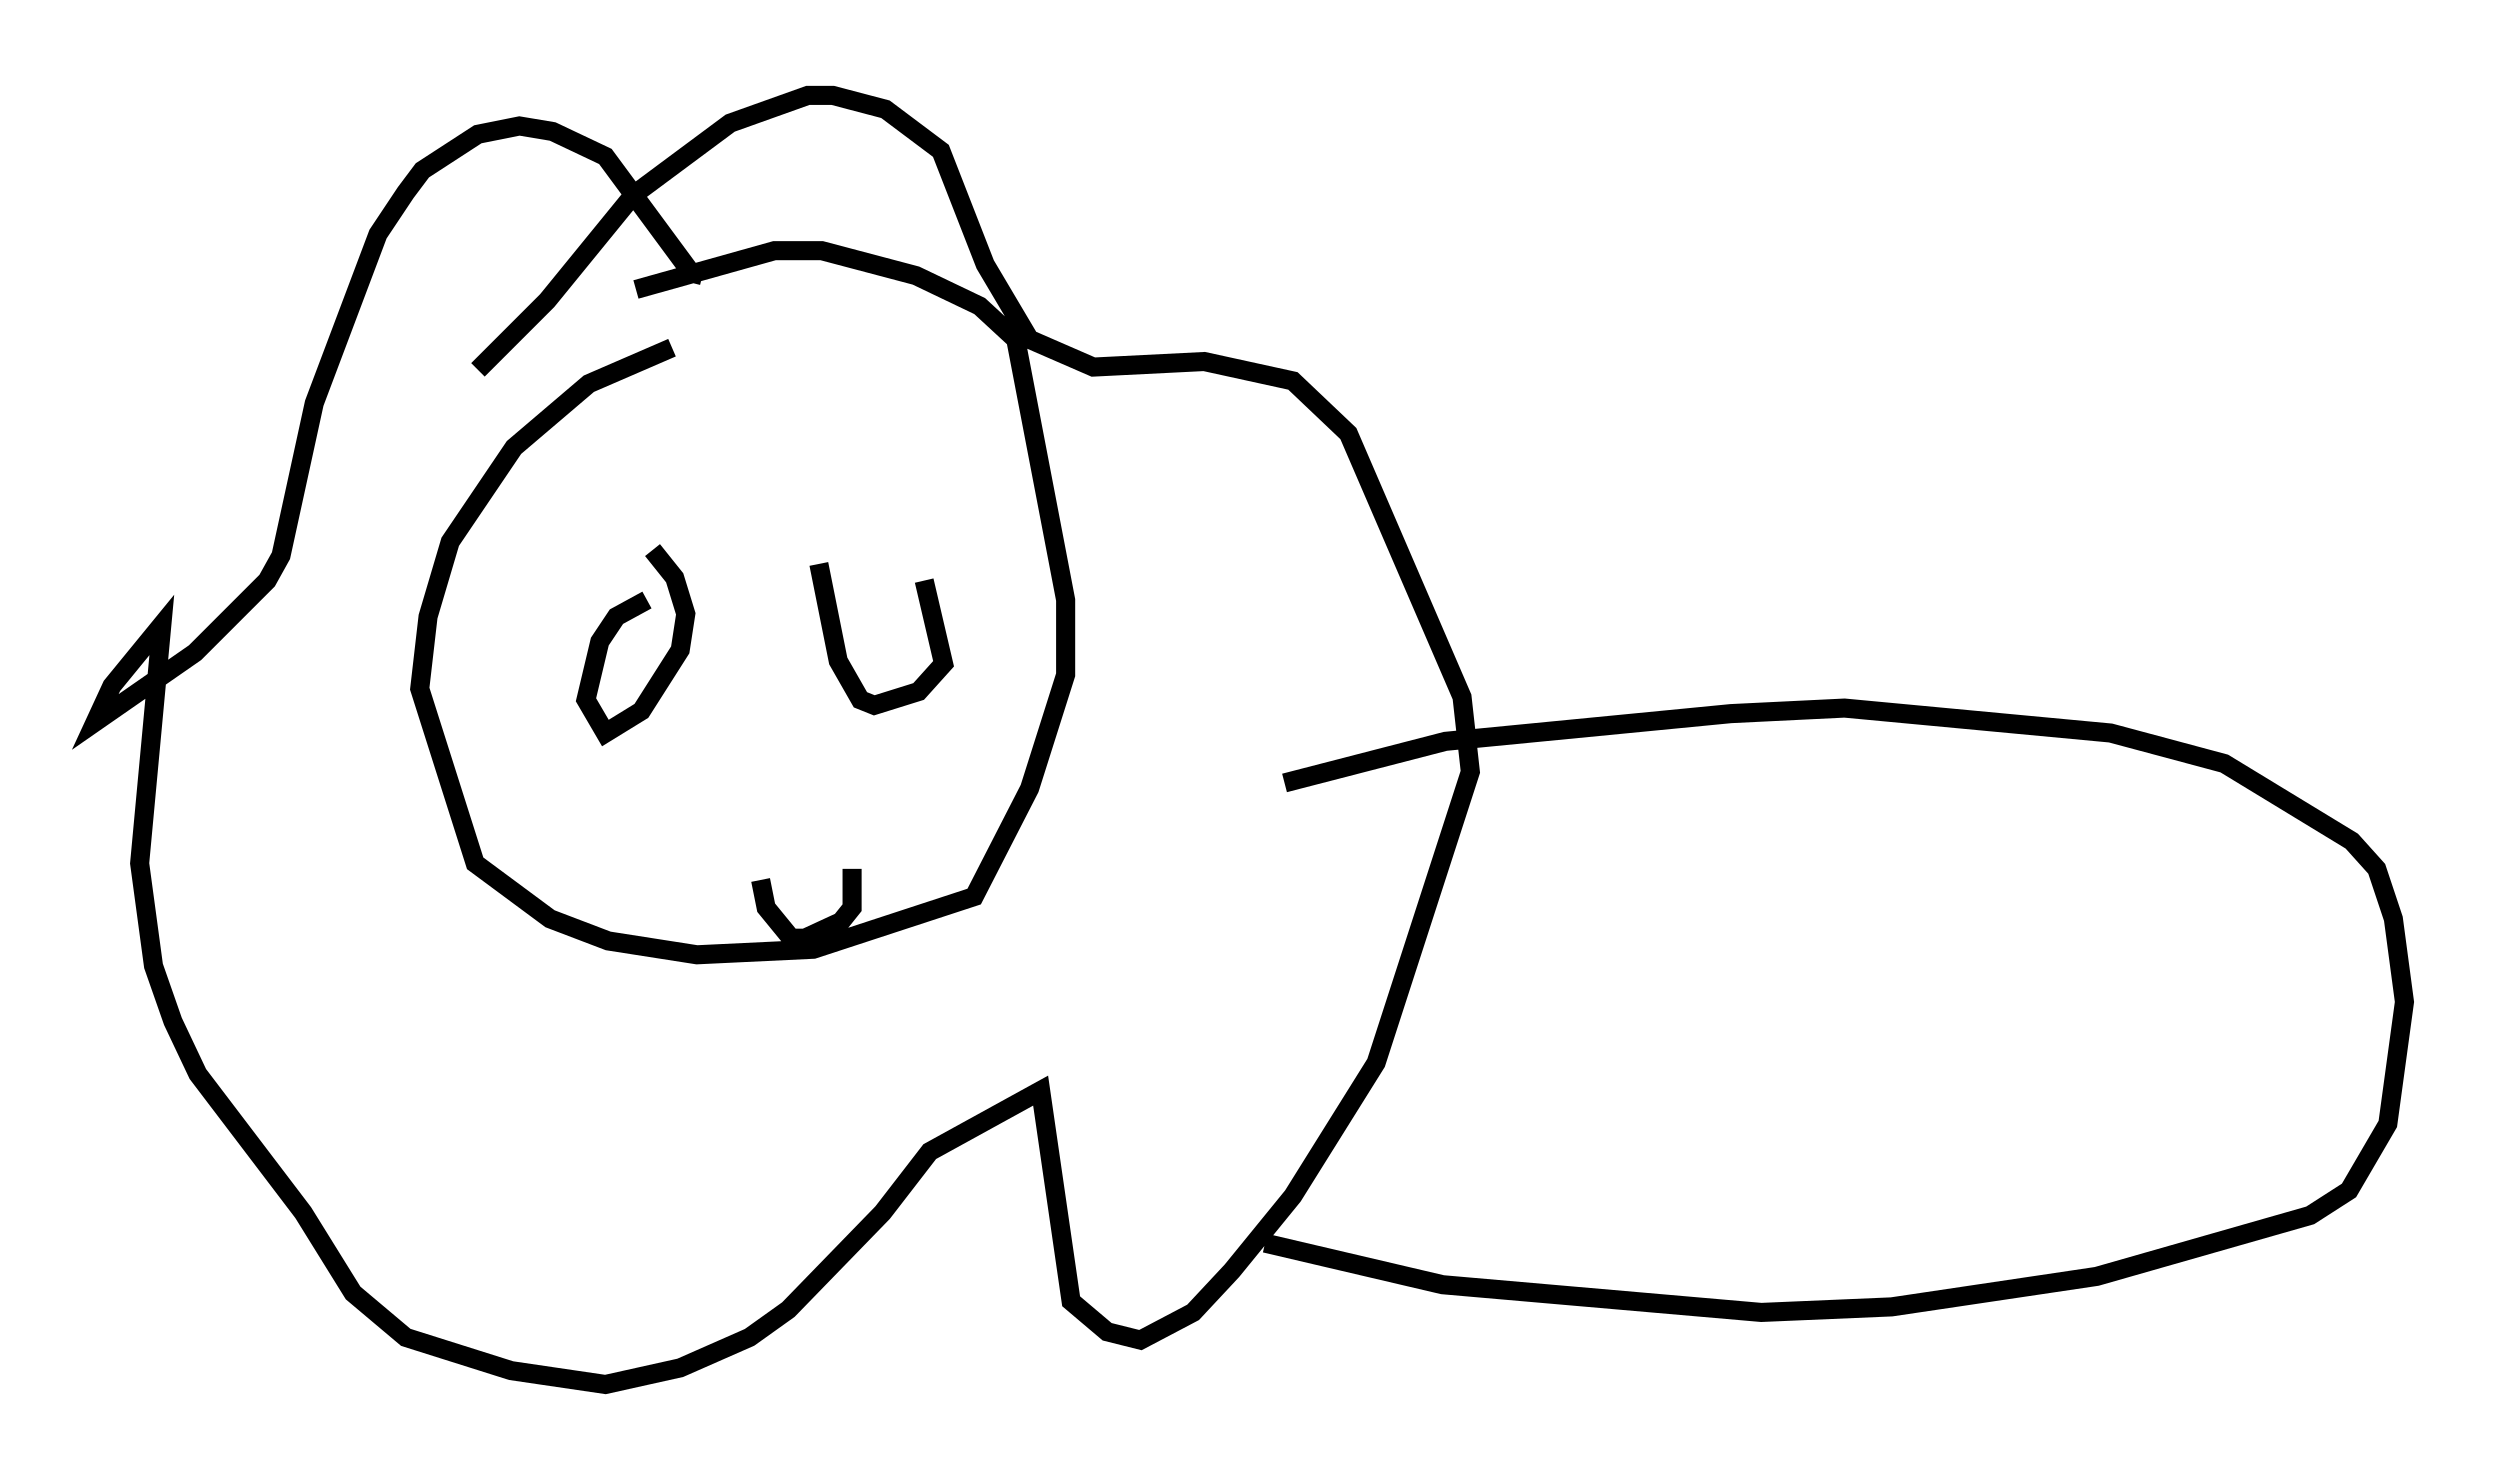 <?xml version="1.0" encoding="utf-8" ?>
<svg baseProfile="full" height="77.542" version="1.1" width="130.994" xmlns="http://www.w3.org/2000/svg" xmlns:ev="http://www.w3.org/2001/xml-events" xmlns:xlink="http://www.w3.org/1999/xlink"><defs /><rect fill="white" height="77.542" width="130.994" x="0" y="0" /><path d="M42.184, 17.056 m-6.972, 1.162 l-4.358, 1.888 -3.922, 3.341 l-3.341, 4.939 -1.162, 3.922 l-0.436, 3.777 2.905, 9.151 l3.922, 2.905 3.05, 1.162 l4.648, 0.726 6.101, -0.291 l8.425, -2.76 2.905, -5.665 l1.888, -5.955 0.0, -3.922 l-2.615, -13.654 -1.888, -1.743 l-3.341, -1.598 -4.939, -1.307 l-2.469, 0.0 -7.263, 2.034 m-8.279, 4.212 l3.631, -3.631 4.503, -5.52 l5.084, -3.777 4.067, -1.453 l1.307, 0.0 2.76, 0.726 l2.905, 2.179 2.324, 5.955 l2.324, 3.922 3.341, 1.453 l5.81, -0.291 4.648, 1.017 l2.905, 2.76 5.955, 13.799 l0.436, 3.922 -4.939, 15.251 l-4.358, 6.972 -3.196, 3.922 l-2.034, 2.179 -2.76, 1.453 l-1.743, -0.436 -1.888, -1.598 l-1.598, -11.039 -5.81, 3.196 l-2.469, 3.196 -4.939, 5.084 l-2.034, 1.453 -3.631, 1.598 l-3.922, 0.872 -4.939, -0.726 l-5.52, -1.743 -2.76, -2.324 l-2.615, -4.212 -5.52, -7.263 l-1.307, -2.76 -1.017, -2.905 l-0.726, -5.374 1.162, -12.492 l-2.615, 3.196 -0.872, 1.888 l5.229, -3.631 3.777, -3.777 l0.726, -1.307 1.743, -7.989 l3.341, -8.86 1.453, -2.179 l0.872, -1.162 2.905, -1.888 l2.179, -0.436 1.743, 0.291 l2.76, 1.307 4.503, 6.101 l0.581, 0.145 m-2.905, 16.994 l-1.598, 0.872 -0.872, 1.307 l-0.726, 3.05 1.017, 1.743 l1.888, -1.162 2.034, -3.196 l0.291, -1.888 -0.581, -1.888 l-1.162, -1.453 m8.715, 0.726 l1.017, 5.084 1.162, 2.034 l0.726, 0.291 2.324, -0.726 l1.307, -1.453 -1.017, -4.358 m-8.57, 15.687 l0.291, 1.453 1.307, 1.598 l0.726, 0.0 1.888, -0.872 l0.581, -0.726 0.0, -2.034 m22.659, -4.503 l8.425, -2.179 14.961, -1.453 l5.955, -0.291 13.944, 1.307 l5.955, 1.598 6.682, 4.067 l1.307, 1.453 0.872, 2.615 l0.581, 4.358 -0.872, 6.391 l-2.034, 3.486 -2.034, 1.307 l-11.184, 3.196 -10.749, 1.598 l-6.827, 0.291 -16.704, -1.453 l-9.296, -2.179 " fill="none" stroke="black" stroke-width="1" /></svg>